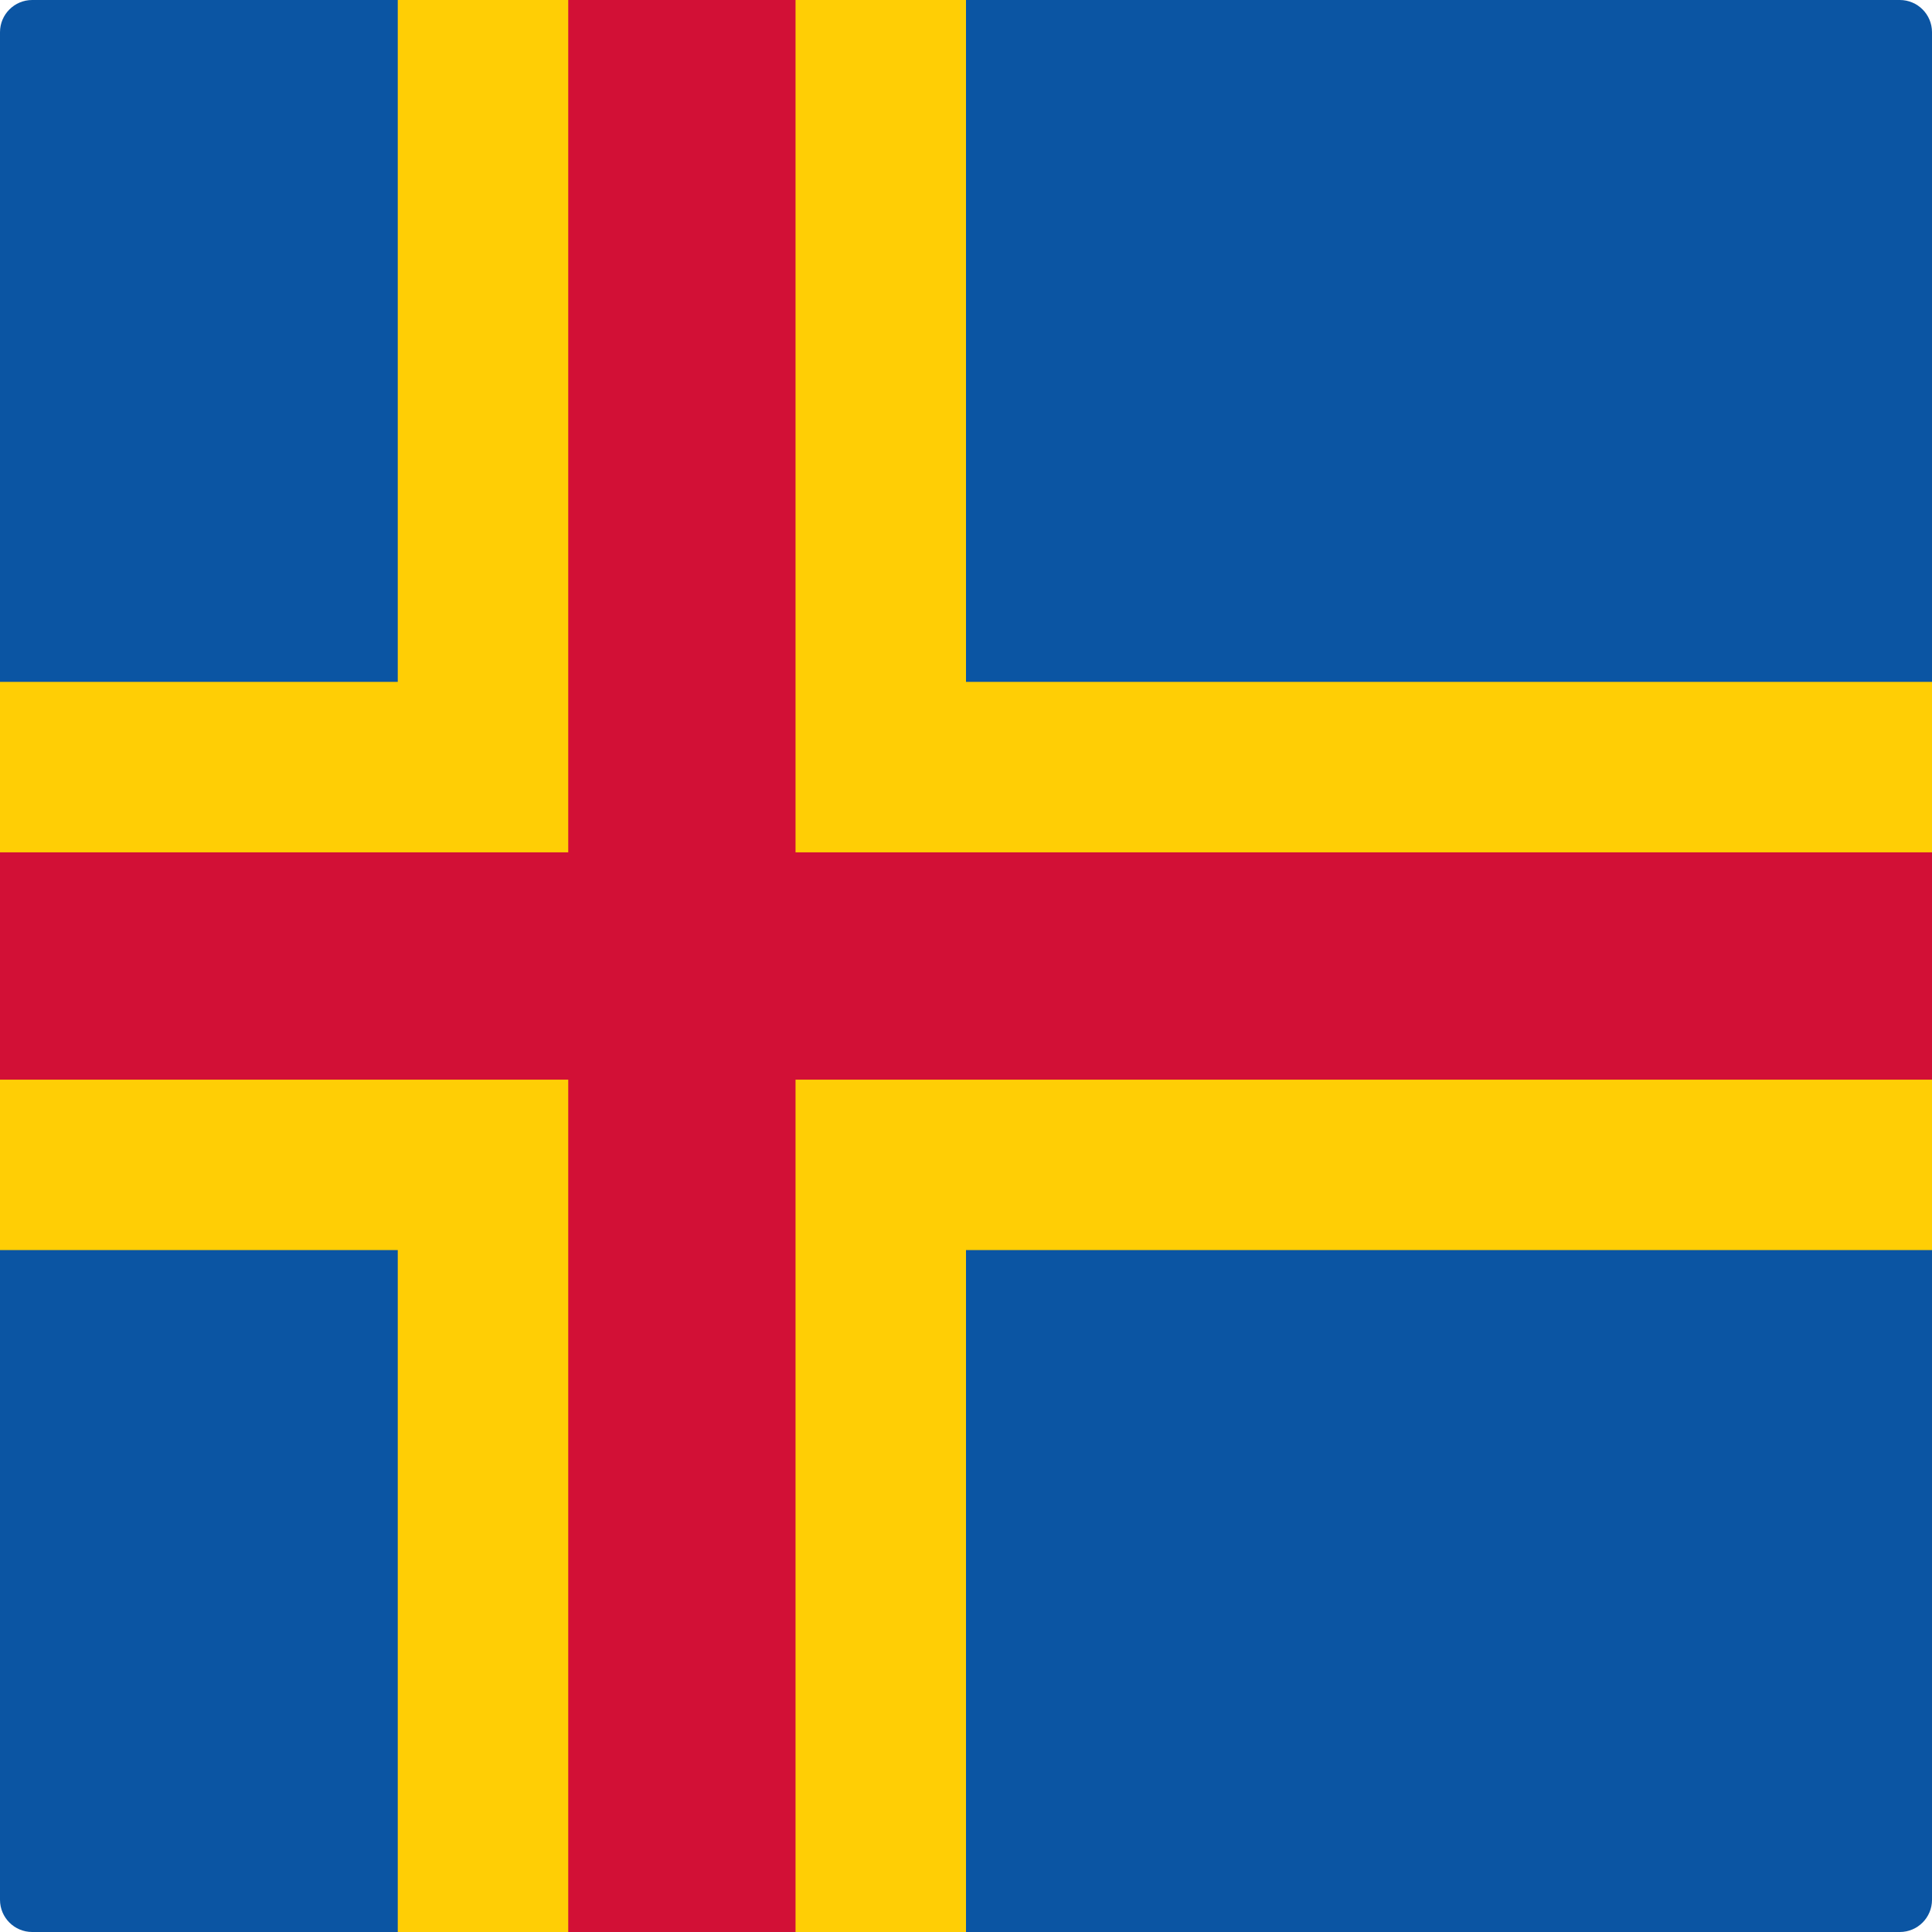 <?xml version="1.0" encoding="utf-8"?>
<!-- Generator: Adobe Illustrator 22.1.0, SVG Export Plug-In . SVG Version: 6.00 Build 0)  -->
<svg version="1.1" id="Layer_1" xmlns="http://www.w3.org/2000/svg" xmlns:xlink="http://www.w3.org/1999/xlink" x="0px" y="0px"
	 viewBox="0 0 60 60" style="enable-background:new 0 0 60 60;" xml:space="preserve">
<style type="text/css">
	.st0{clip-path:url(#SVGID_2_);fill:#0B55A3;}
	.st1{clip-path:url(#SVGID_2_);fill:#FFCE05;}
	.st2{clip-path:url(#SVGID_2_);fill:#D21036;}
</style>
<g id="XMLID_1_">
	<g>
		<defs>
			<path id="SVGID_1_" d="M59,60H1C0.448,60,0,59.553,0,59V1c0-0.552,0.448-1,1-1H59
				c0.553,0,1,0.448,1,1V59C60,59.553,59.553,60,59,60L59,60z"/>
		</defs>
		<clipPath id="SVGID_2_">
			<use xlink:href="#SVGID_1_"  style="overflow:visible;"/>
		</clipPath>
		<polygon class="st0" points="-15.882,-0 75.883,-0 75.883,60 -15.882,60 -15.882,-0 
					"/>
		<polygon class="st1" points="12.353,-0 30,-0 30,60 12.353,60 12.353,-0 		"/>
		<polygon class="st1" points="-15.882,21.176 75.883,21.176 75.883,38.823 -15.882,38.823 
			-15.882,21.176 		"/>
		<polygon class="st2" points="17.647,-0 24.706,-0 24.706,60 17.647,60 17.647,-0 		
			"/>
		<polygon class="st2" points="-15.882,26.471 75.883,26.471 75.883,33.529 -15.882,33.529 
			-15.882,26.471 		"/>
	</g>
</g>
</svg>
